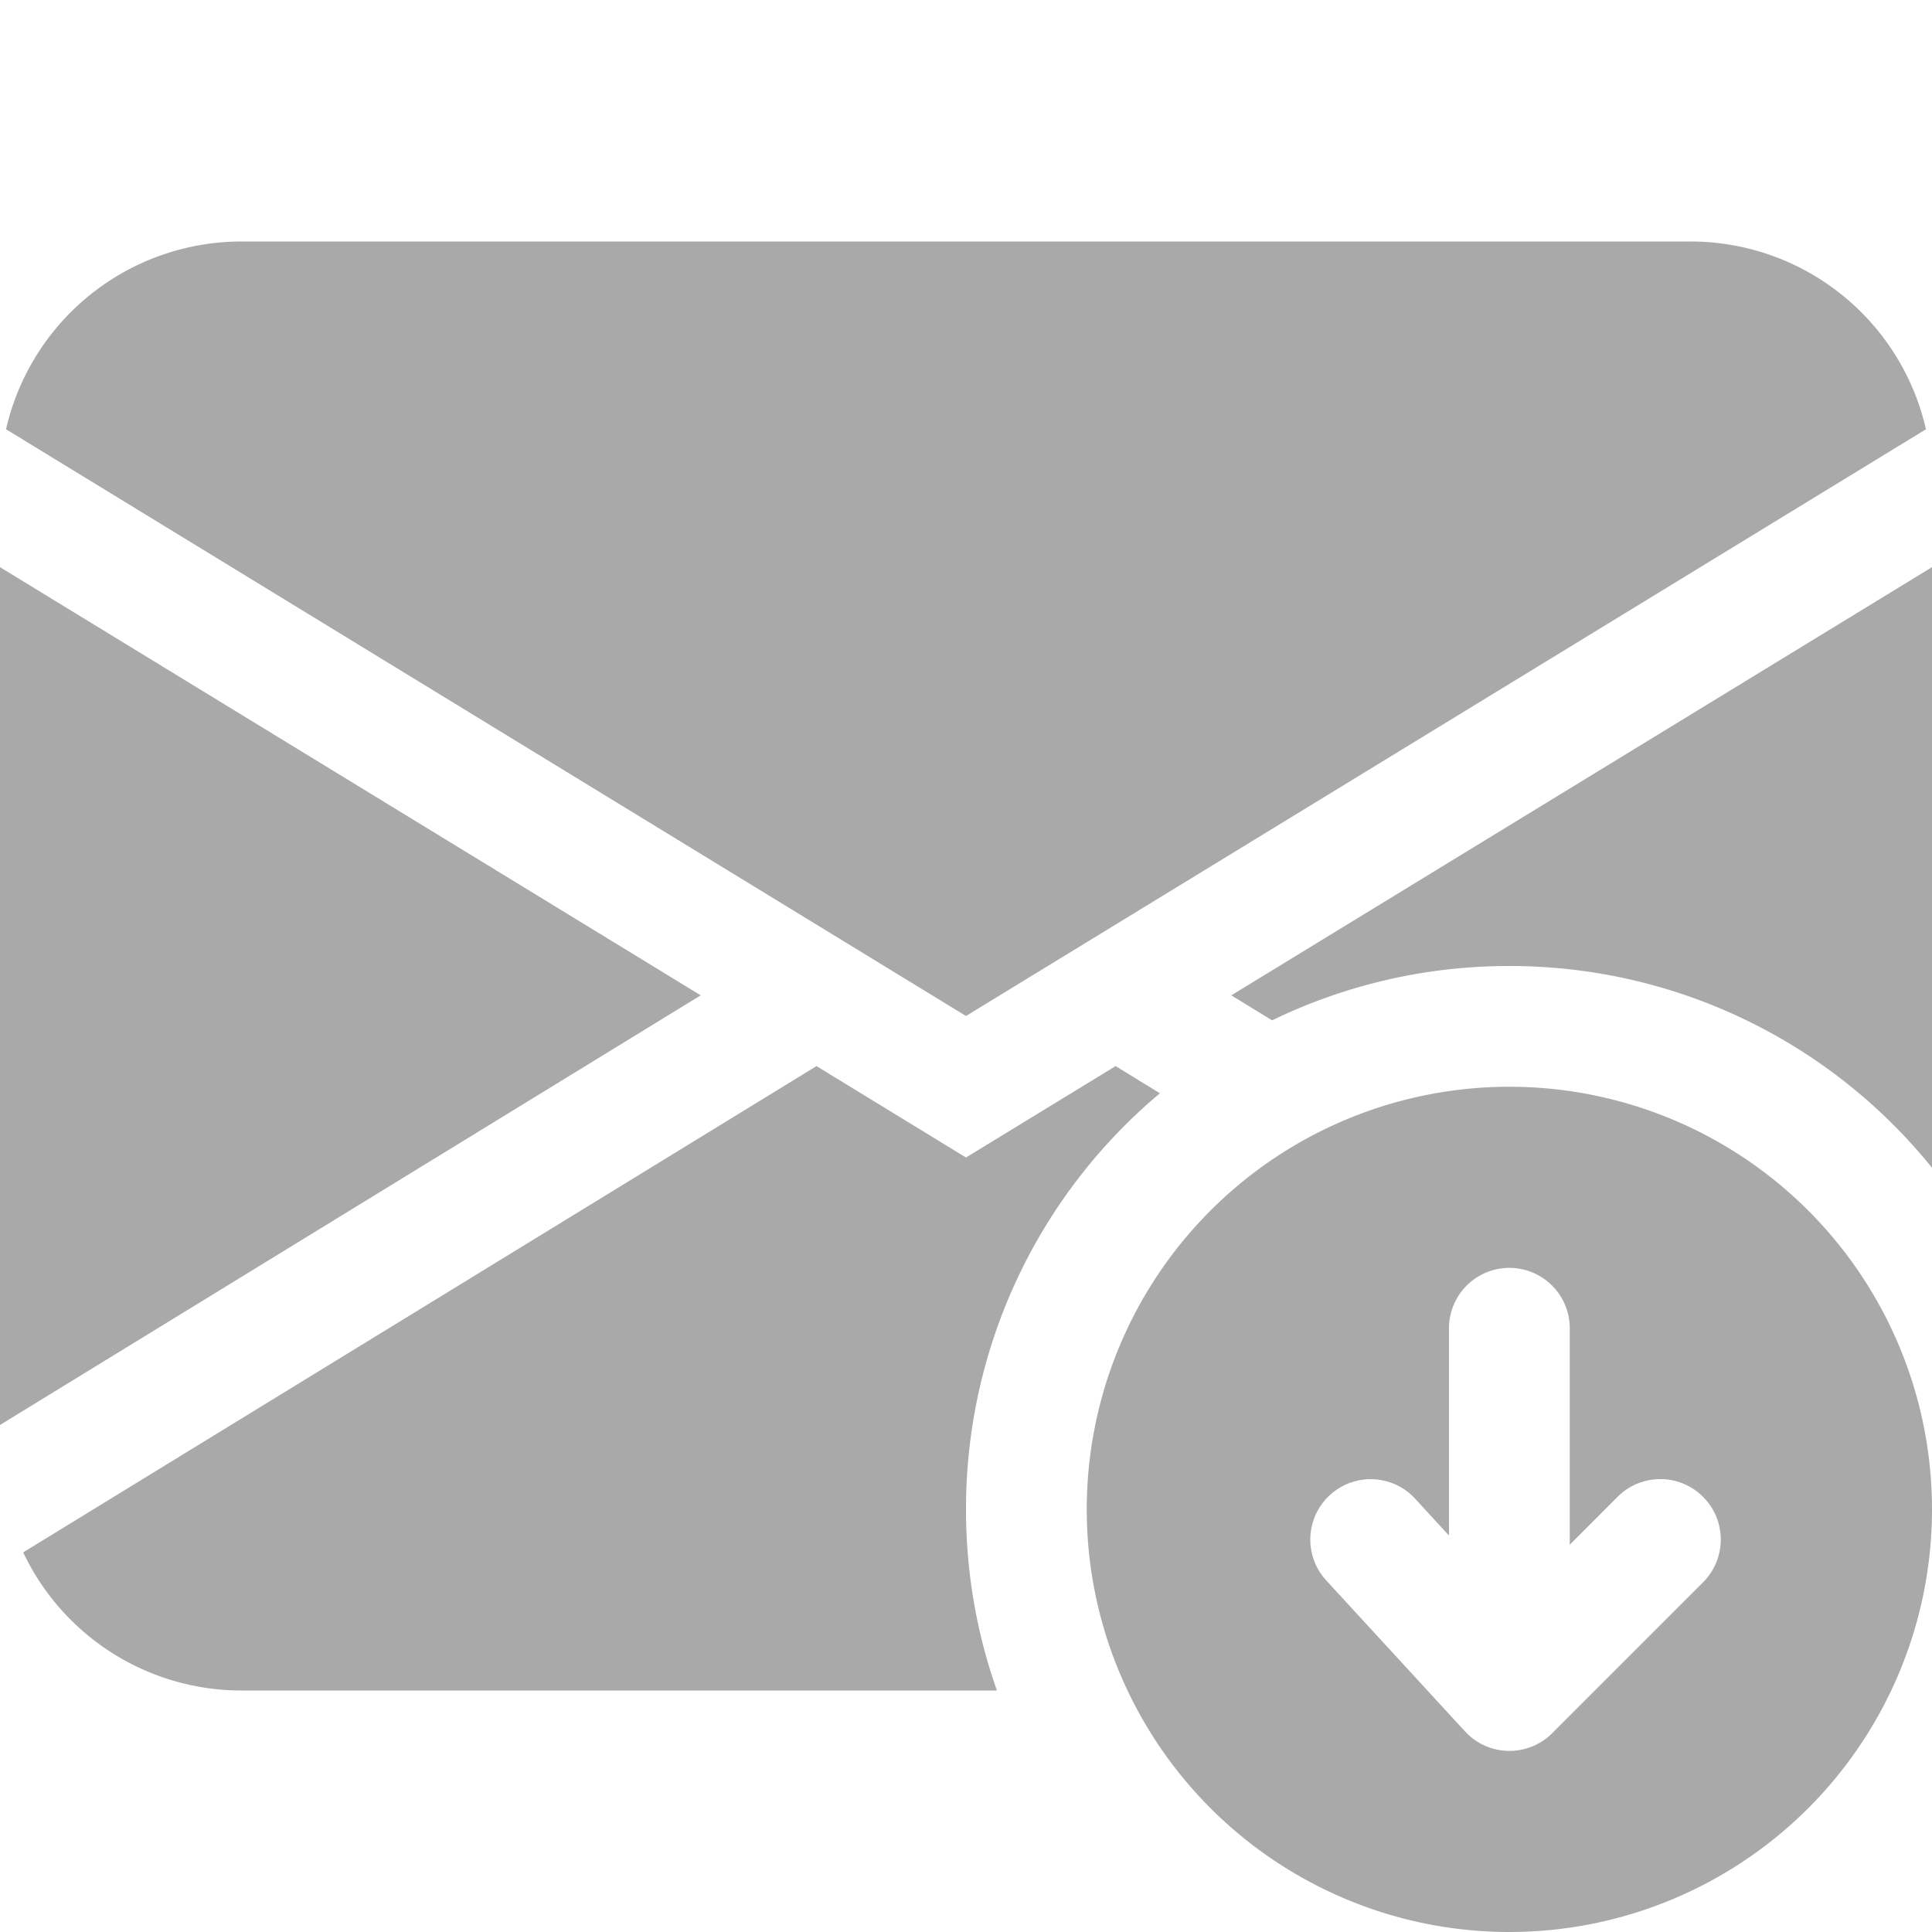 <svg xmlns="http://www.w3.org/2000/svg" width="12" height="12" fill="darkgray" class="bi bi-envelope-arrow-down-fill" viewBox="0 0 16 16">
  <path d="M.05 3.555A2 2 0 0 1 2 2h12a2 2 0 0 1 1.95 1.555L8 8.414.05 3.555ZM0 4.697v7.104l5.803-3.558zm.192 8.159 6.57-4.027L8 9.586l1.239-.757.367.225A4.49 4.49 0 0 0 8 12.5c0 .526.09 1.03.256 1.5H2a2 2 0 0 1-1.808-1.144ZM16 4.697v4.974A4.491 4.491 0 0 0 12.5 8a4.49 4.49 0 0 0-1.965.45l-.338-.207z"/>
  <path d="M12.5 16a3.5 3.5 0 1 0 0-7 3.5 3.5 0 0 0 0 7m.354-1.646a.5.5 0 0 1-.722-.016l-1.149-1.25a.5.5 0 1 1 .737-.676l.28.305V11a.5.5 0 0 1 1 0v1.793l.396-.397a.5.5 0 0 1 .708.708l-1.25 1.25Z"/>
</svg>